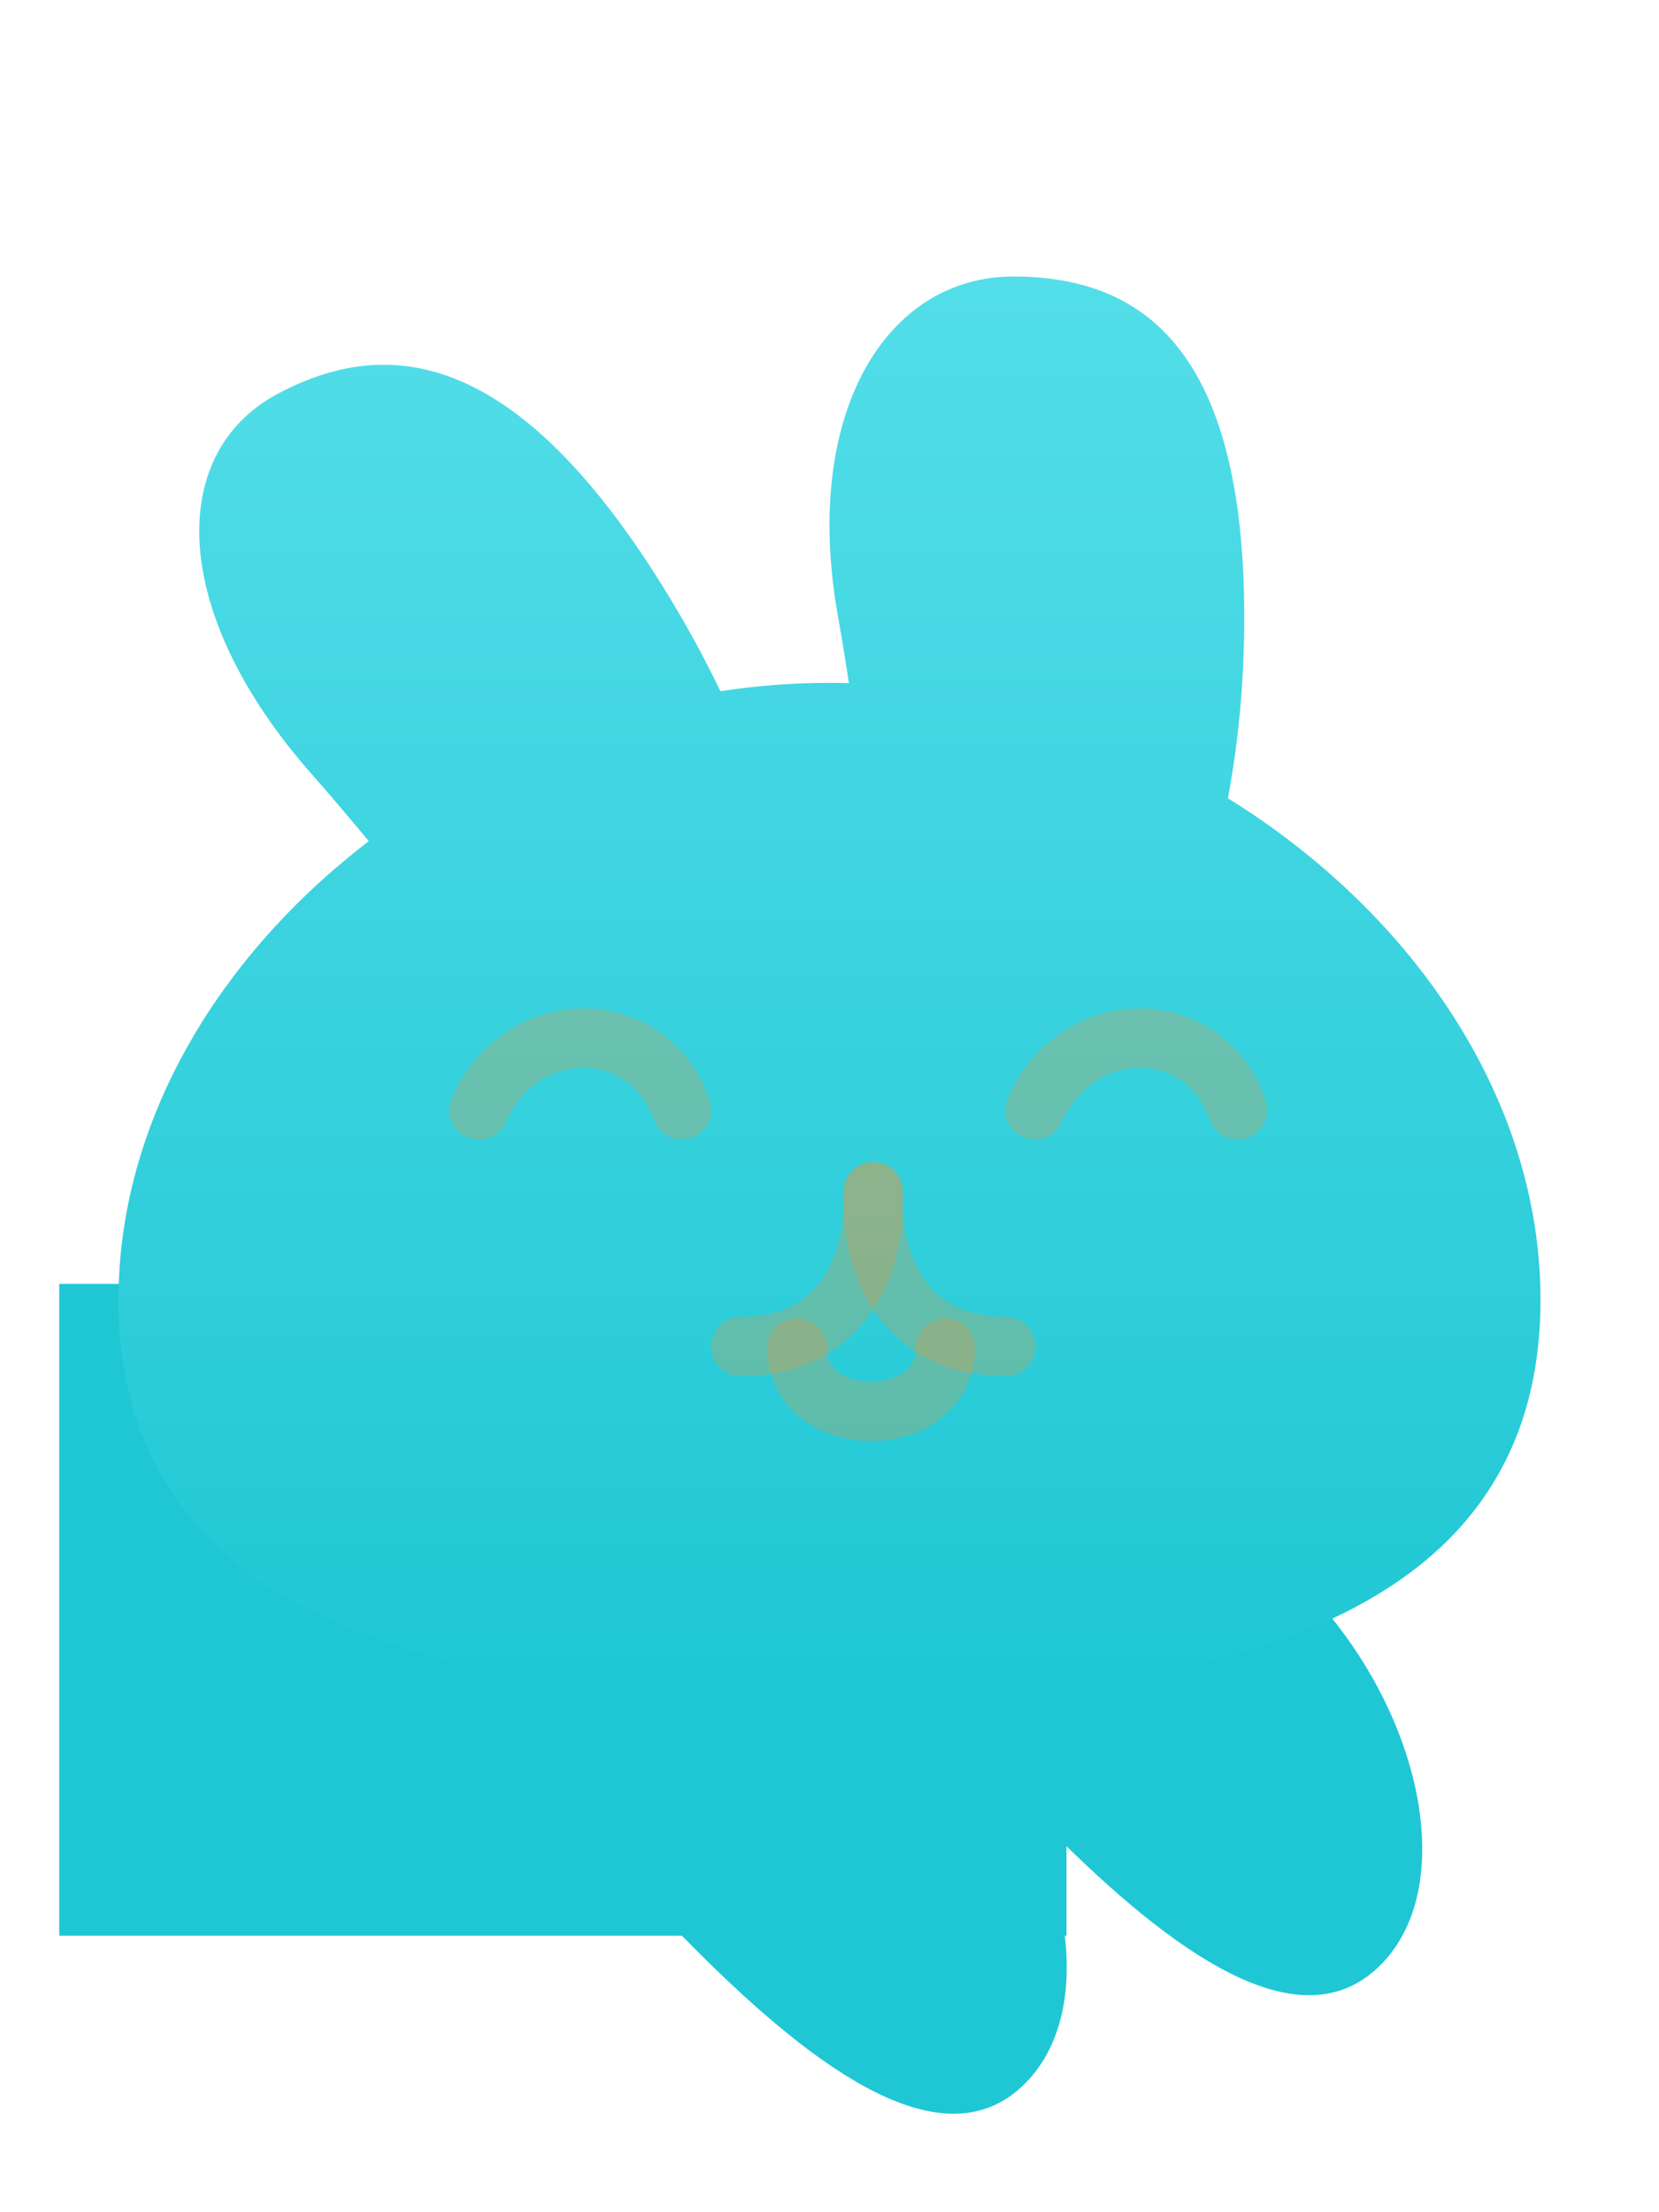 <svg width="24" height="32" viewBox="0 0 28 32" fill="none" xmlns="http://www.w3.org/2000/svg">
<rect x="1" y="19" width="17" height="11" fill="#1FC7D4"/>
<path d="M9.507 24.706C8.146 26.067 9.738 28.231 11.755 30.249C13.773 32.267 15.938 33.858 17.298 32.497C18.659 31.137 17.968 28.071 15.951 26.053C13.933 24.036 10.868 23.345 9.507 24.706Z" fill="#1FC7D4"/>
<path d="M15.507 22.706C14.146 24.067 15.738 26.231 17.756 28.249C19.773 30.267 21.938 31.858 23.298 30.497C24.659 29.137 23.968 26.071 21.951 24.053C19.933 22.036 16.868 21.345 15.507 22.706Z" fill="#1FC7D4"/>
<g filter="url(#filter0_d)">
<path fill-rule="evenodd" clip-rule="evenodd" d="M14.146 6.752C14.21 7.109 14.27 7.481 14.328 7.862C14.219 7.859 14.11 7.857 14 7.857C13.38 7.857 12.765 7.905 12.159 7.998C11.879 7.415 11.555 6.822 11.187 6.231C8.699 2.229 6.538 1.987 4.679 2.984C2.819 3.981 2.856 6.676 5.267 9.405C5.581 9.761 5.901 10.14 6.225 10.529C3.69 12.466 2 15.264 2 18.27C2 23.829 7.785 25 14 25C20.215 25 26 23.829 26 18.27C26 14.866 23.832 11.727 20.724 9.805C20.902 8.86 21 7.83 21 6.752C21 2.196 19.255 1 17.102 1C14.95 1 13.526 3.318 14.146 6.752Z" fill="url(#paint0_linear_bunnyhead_max)"/>
</g>
<path d="M11.505 16.063C10.944 14.446 8.797 14.446 8.081 16.064" stroke="rgba(255, 145, 38, 0.25)" stroke-linecap="round"/>
<path d="M20.889 16.063C20.328 14.446 18.182 14.446 17.466 16.064" stroke="rgba(255, 145, 38, 0.25)" stroke-linecap="round"/>
<path d="M14.728 17.445C14.796 18.315 14.445 20.056 12.498 20.056" stroke="rgba(255, 145, 38, 0.25)" stroke-linecap="round"/>
<path d="M14.746 17.445C14.678 18.315 15.03 20.056 16.976 20.056" stroke="rgba(255, 145, 38, 0.25)" stroke-linecap="round"/>
<path d="M13.45 20.079C13.45 21.51 15.955 21.51 15.955 20.079" stroke="rgba(255, 145, 38, 0.25)" stroke-linecap="round"/>
<defs>
<filter id="filter0_d" x="0" y="0" width="28" height="28" filterUnits="userSpaceOnUse" color-interpolation-filters="sRGB">
<feFlood flood-opacity="0" result="BackgroundImageFix"/>
<feColorMatrix in="SourceAlpha" type="matrix" values="0 0 0 0 0 0 0 0 0 0 0 0 0 0 0 0 0 0 127 0"/>
<feOffset dy="1"/>
<feGaussianBlur stdDeviation="1"/>
<feColorMatrix type="matrix" values="0 0 0 0 0 0 0 0 0 0 0 0 0 0 0 0 0 0 0.5 0"/>
<feBlend mode="normal" in2="BackgroundImageFix" result="effect1_dropShadow"/>
<feBlend mode="normal" in="SourceGraphic" in2="effect1_dropShadow" result="shape"/>
</filter>
<linearGradient id="paint0_linear_bunnyhead_max" x1="14" y1="1" x2="14" y2="25" gradientUnits="userSpaceOnUse">
<stop stop-color="#53DEE9"/>
<stop offset="1" stop-color="#1FC7D4"/>
</linearGradient>
</defs>
</svg>
